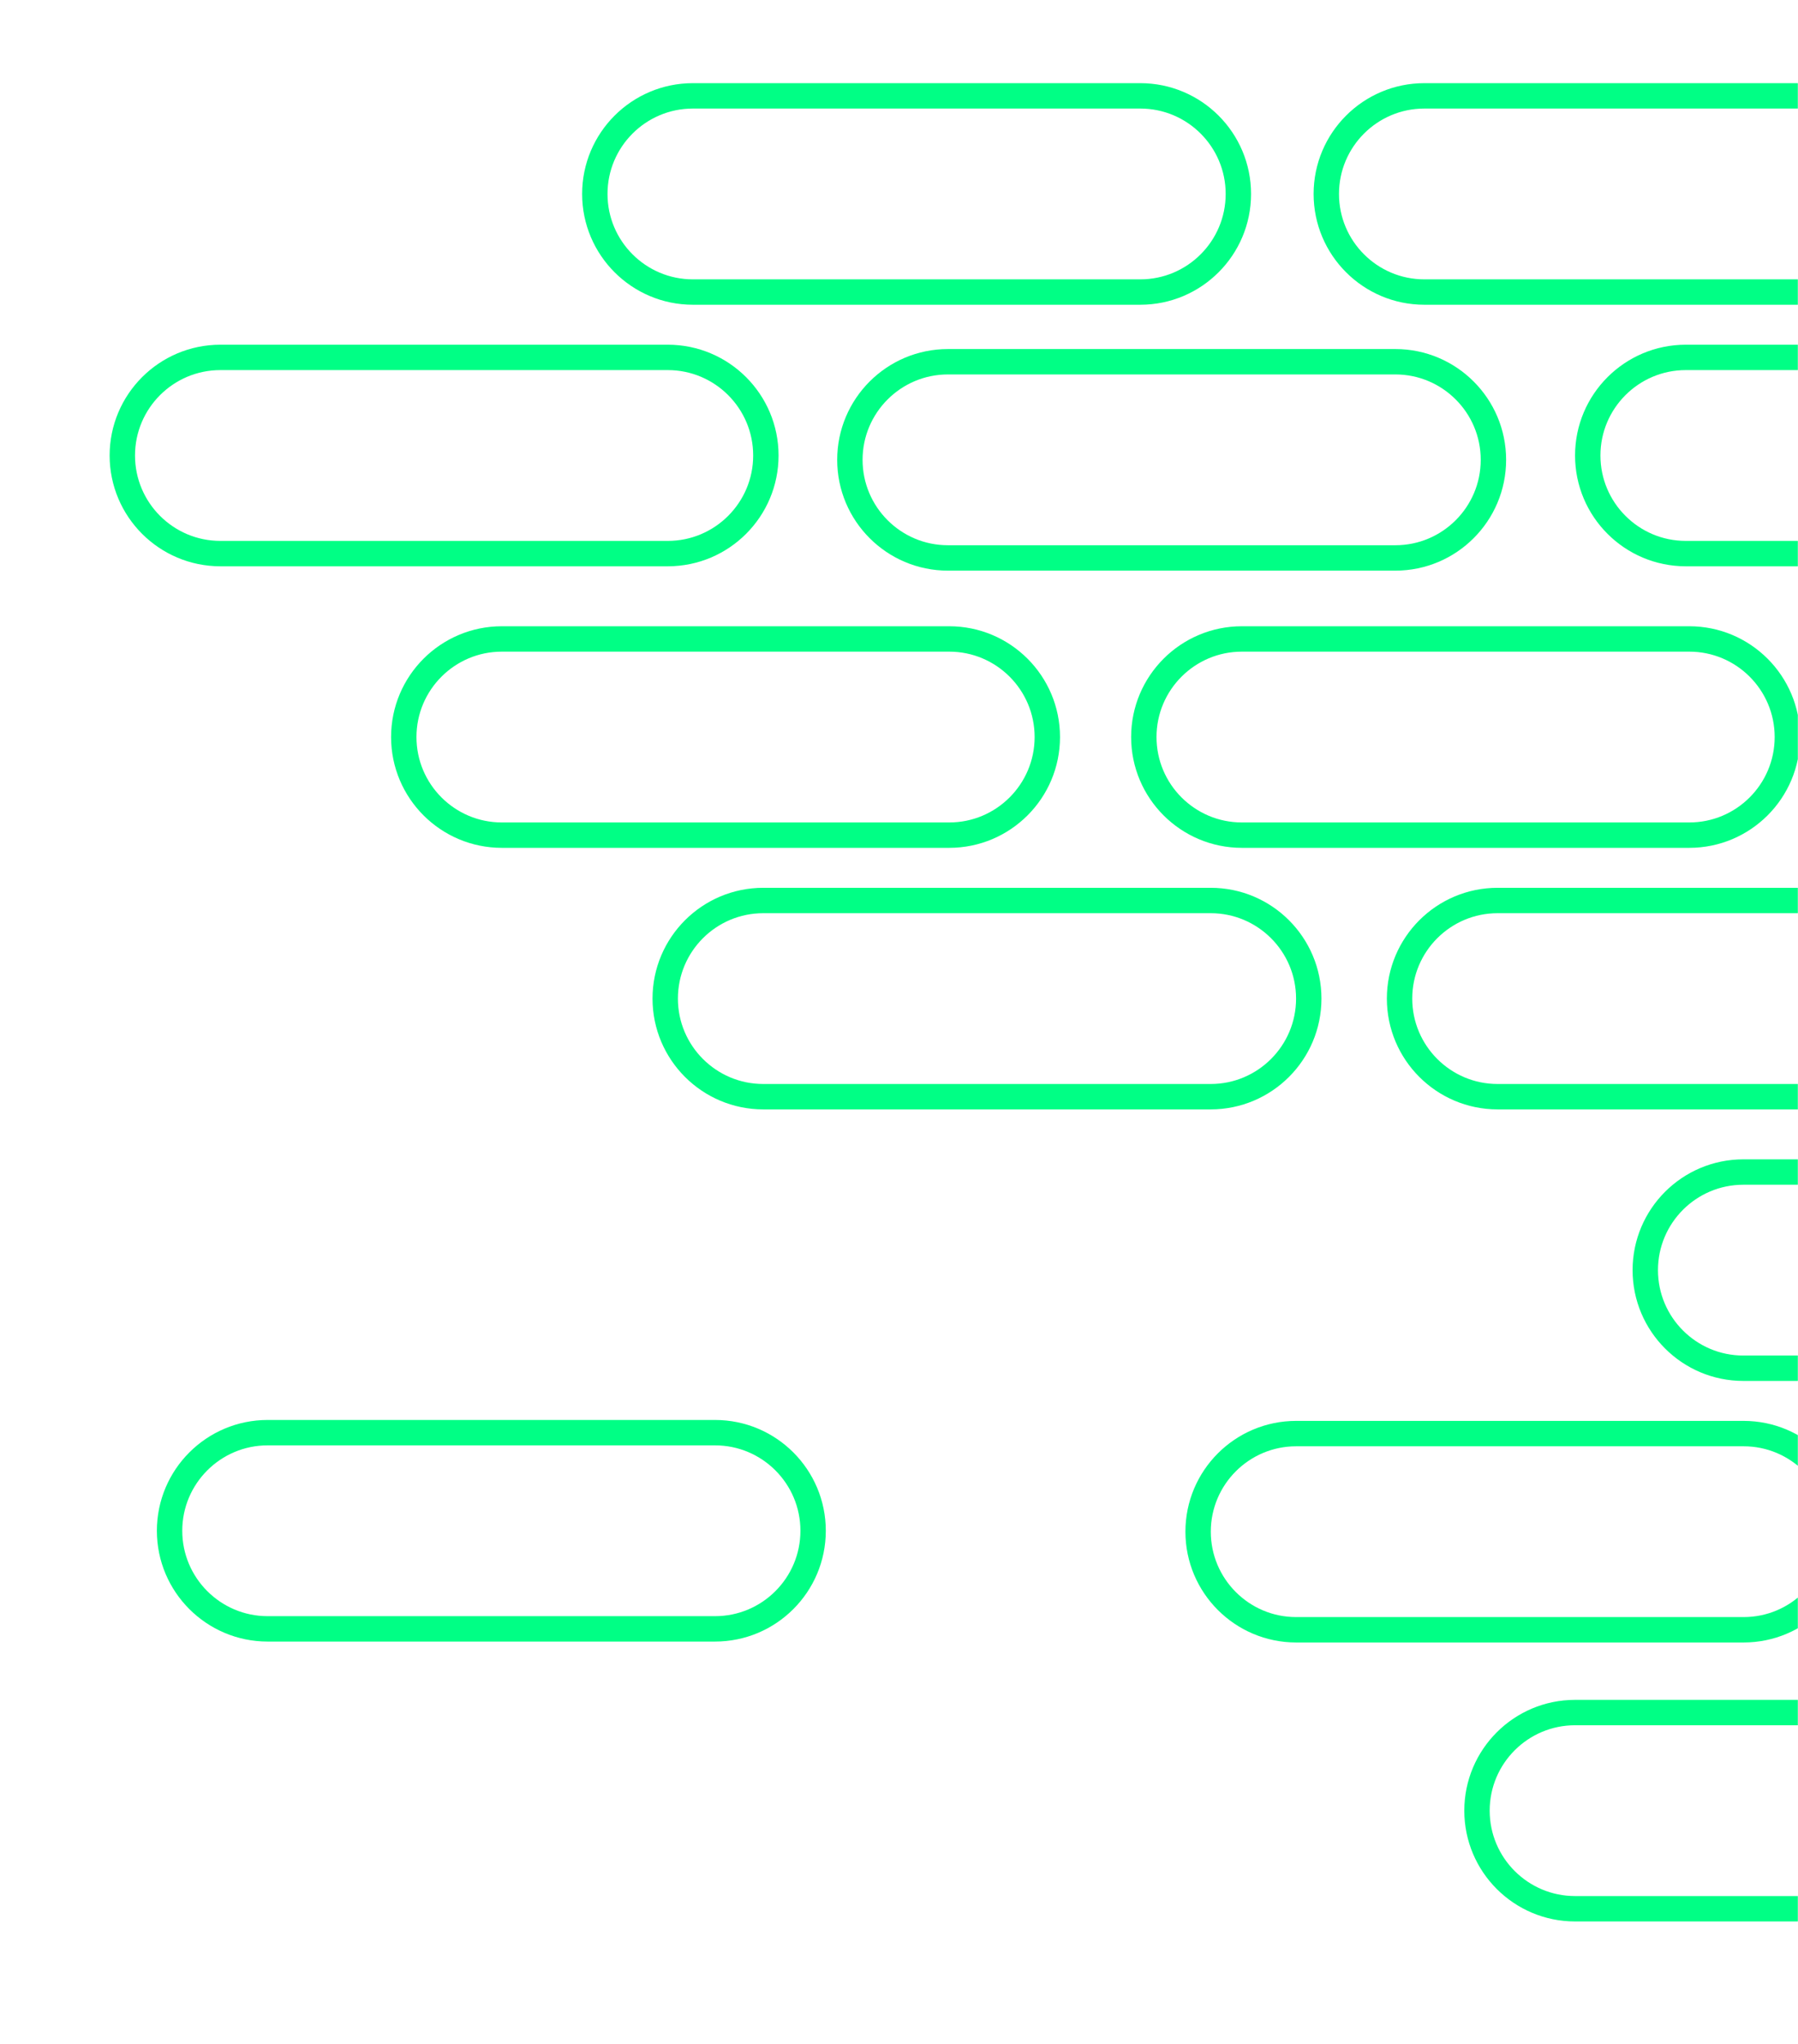<?xml version="1.0" encoding="UTF-8" standalone="no"?><!DOCTYPE svg PUBLIC "-//W3C//DTD SVG 1.1//EN" "http://www.w3.org/Graphics/SVG/1.1/DTD/svg11.dtd"><svg width="100%" height="100%" viewBox="0 0 3667 4167" version="1.1" xmlns="http://www.w3.org/2000/svg" xmlns:xlink="http://www.w3.org/1999/xlink" xml:space="preserve" xmlns:serif="http://www.serif.com/" style="fill-rule:evenodd;clip-rule:evenodd;stroke-linecap:round;stroke-linejoin:round;stroke-miterlimit:1.5;"><rect id="Artboard1" x="0" y="0" width="3666.67" height="4166.67" style="fill:none;"/><clipPath id="_clip1"><rect x="0" y="0" width="3666.67" height="4166.67"/></clipPath><g clip-path="url(#_clip1)"><path d="M1561.98,928.642c0,-110.383 -89.617,-200 -200,-200l-912.5,0c-110.383,0 -200,89.617 -200,200c0,110.383 89.617,200 200,200l912.5,0c110.383,0 200,-89.617 200,-200Z" style="fill:none;stroke:#00ff85;stroke-width:51.77px;"/><path d="M2135.99,1502.65c-0,-110.383 -89.617,-200 -200,-200l-912.5,0c-110.383,0 -200,89.617 -200,200c-0,110.383 89.617,200 200,200l912.5,0c110.383,0 200,-89.617 200,-200Z" style="fill:none;stroke:#00ff85;stroke-width:51.77px;"/><path d="M1658.33,3120.83c0,-110.383 -89.617,-200 -200,-200l-912.5,0c-110.383,0 -200,89.617 -200,200c0,110.383 89.617,200 200,200l912.5,0c110.383,0 200,-89.617 200,-200Z" style="fill:none;stroke:#00ff85;stroke-width:51.77px;"/><path d="M4668.03,2589.48c0,-110.383 -89.617,-200 -200,-200l-912.5,0c-110.383,0 -200,89.617 -200,200c0,110.383 89.617,200 200,200l912.5,0c110.383,0 200,-89.617 200,-200Z" style="fill:none;stroke:#00ff85;stroke-width:51.77px;"/><path d="M3645.31,1502.65c-0,-110.383 -89.617,-200 -200,-200l-912.5,0c-110.383,0 -200,89.617 -200,200c-0,110.383 89.617,200 200,200l912.5,0c110.383,0 200,-89.617 200,-200Z" style="fill:none;stroke:#00ff85;stroke-width:51.77px;"/><path d="M3045.83,937.5c0,-110.383 -89.617,-200 -200,-200l-912.5,0c-110.383,0 -200,89.617 -200,200c0,110.383 89.617,200 200,200l912.5,0c110.383,0 200,-89.617 200,-200Z" style="fill:none;stroke:#00ff85;stroke-width:51.77px;"/><path d="M2525.63,395.425c0,-110.383 -89.617,-200 -200,-200l-912.5,0c-110.383,0 -200,89.617 -200,200c0,110.383 89.617,200 200,200l912.5,0c110.383,0 200,-89.617 200,-200Z" style="fill:none;stroke:#00ff85;stroke-width:51.77px;"/><path d="M4017.47,395.425c-0,-110.383 -89.617,-200 -200,-200l-912.5,0c-110.383,0 -200,89.617 -200,200c-0,110.383 89.617,200 200,200l912.5,0c110.383,0 200,-89.617 200,-200Z" style="fill:none;stroke:#00ff85;stroke-width:51.77px;"/><path d="M2669.2,2035.87c-0,-110.383 -89.617,-200 -200,-200l-912.5,0c-110.383,0 -200,89.617 -200,200c-0,110.383 89.617,200 200,200l912.5,0c110.383,0 200,-89.617 200,-200Z" style="fill:none;stroke:#00ff85;stroke-width:51.77px;"/><path d="M4166.87,2035.87c0,-110.383 -89.617,-200 -200,-200l-912.5,0c-110.383,0 -200,89.617 -200,200c0,110.383 89.617,200 200,200l912.5,0c110.383,0 200,-89.617 200,-200Z" style="fill:none;stroke:#00ff85;stroke-width:51.77px;"/><path d="M3756.03,3122.7c0,-110.383 -89.617,-200 -200,-200l-912.5,-0c-110.383,-0 -200,89.617 -200,200c0,110.383 89.617,200 200,200l912.5,-0c110.383,-0 200,-89.617 200,-200Z" style="fill:none;stroke:#00ff85;stroke-width:51.77px;"/><path d="M4324.8,3691.46c0,-110.383 -89.617,-200 -200,-200l-912.5,0c-110.383,0 -200,89.617 -200,200c0,110.383 89.617,200 200,200l912.5,0c110.383,0 200,-89.617 200,-200Z" style="fill:none;stroke:#00ff85;stroke-width:51.77px;"/><path d="M4550.69,928.642c-0,-110.383 -89.617,-200 -200,-200l-912.5,0c-110.383,0 -200,89.617 -200,200c-0,110.383 89.617,200 200,200l912.5,0c110.383,0 200,-89.617 200,-200Z" style="fill:none;stroke:#00ff85;stroke-width:51.77px;"/></g></svg>